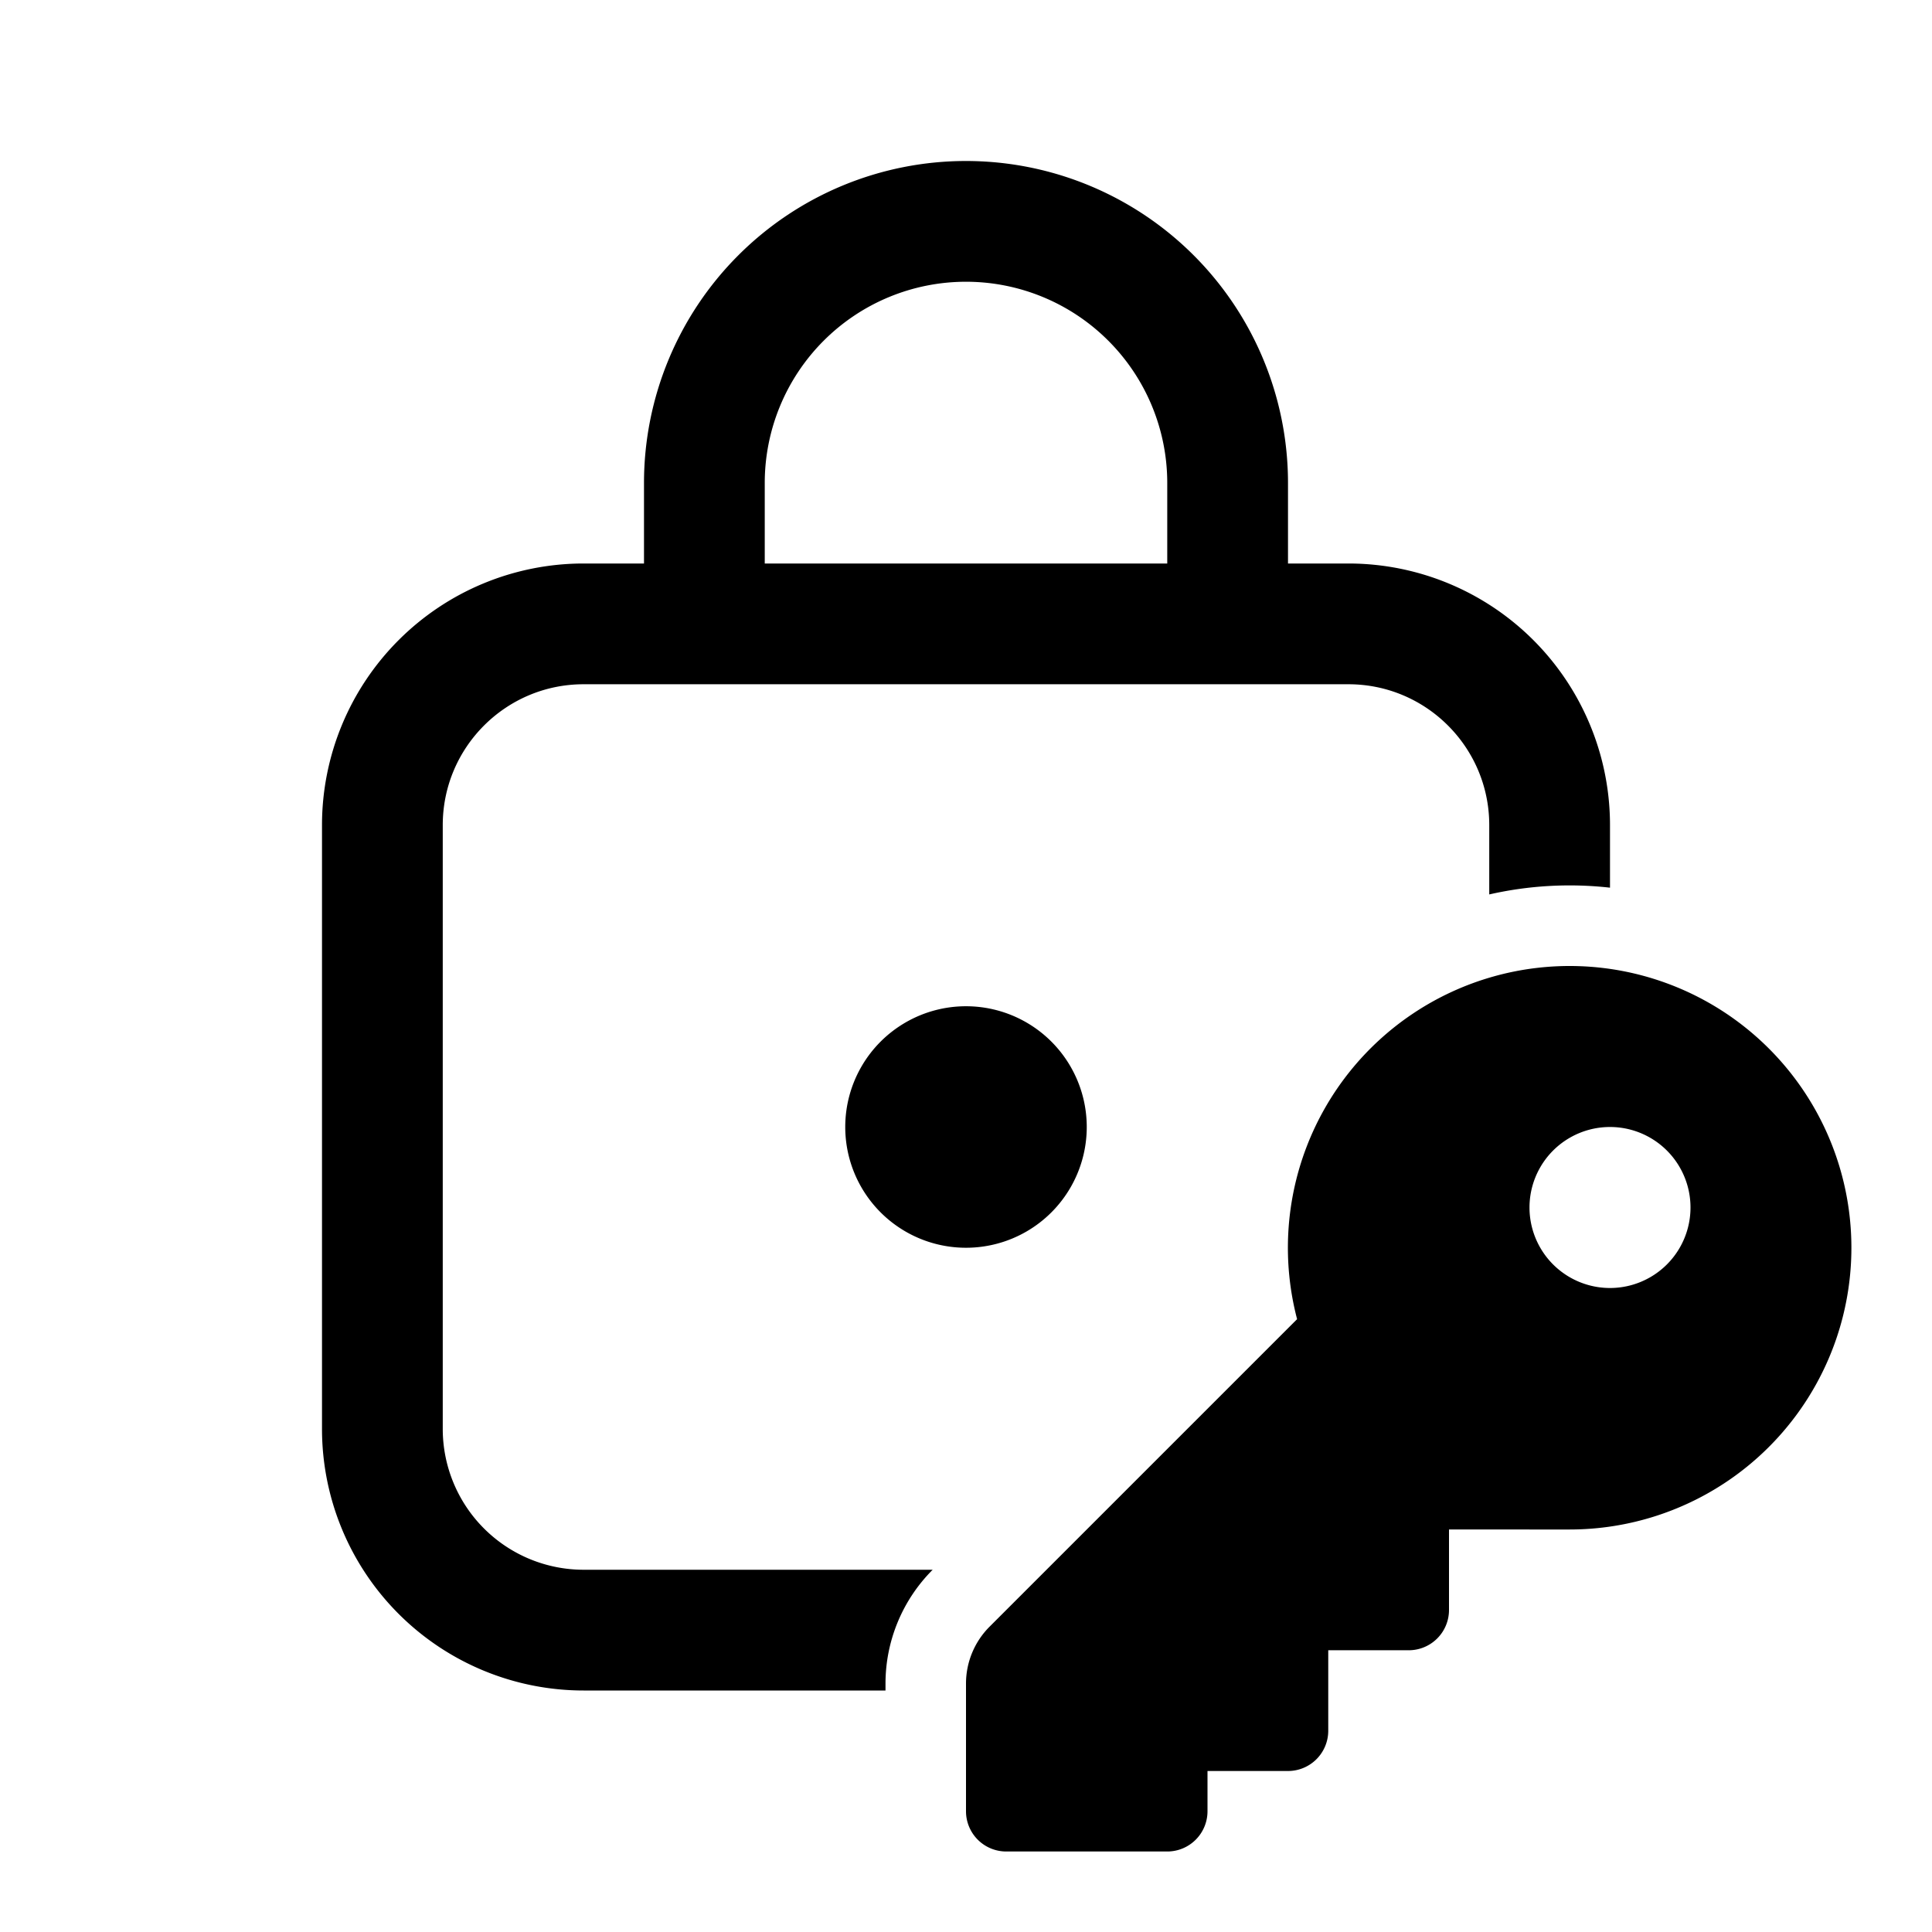 <svg xmlns="http://www.w3.org/2000/svg" width="1em" height="1em" viewBox="0 0 24 24"><path fill="currentColor" d="M13.5 14a1.5 1.5 0 1 1-3 0a1.5 1.5 0 0 1 3 0M12 2a4 4 0 0 0-4 4v1h-.75A3.25 3.25 0 0 0 4 10.25v7.5A3.25 3.25 0 0 0 7.25 21H11v-.086a2 2 0 0 1 .586-1.414H7.25a1.75 1.75 0 0 1-1.75-1.75v-7.5c0-.966.784-1.75 1.75-1.75h9.5c.966 0 1.75.784 1.75 1.75v.861a4.5 4.5 0 0 1 1.5-.084v-.777A3.25 3.25 0 0 0 16.75 7H16V6a4 4 0 0 0-4-4M9.5 6a2.5 2.5 0 0 1 5 0v1h-5zm10 13a3.5 3.5 0 1 0-3.387-2.613l-3.82 3.82a1 1 0 0 0-.293.707V22.5a.5.5 0 0 0 .5.5h2a.5.5 0 0 0 .5-.5V22h1a.5.5 0 0 0 .5-.5v-1h1a.5.5 0 0 0 .5-.5v-1zm.5-5a1 1 0 1 1 0 2a1 1 0 0 1 0-2"/></svg>
